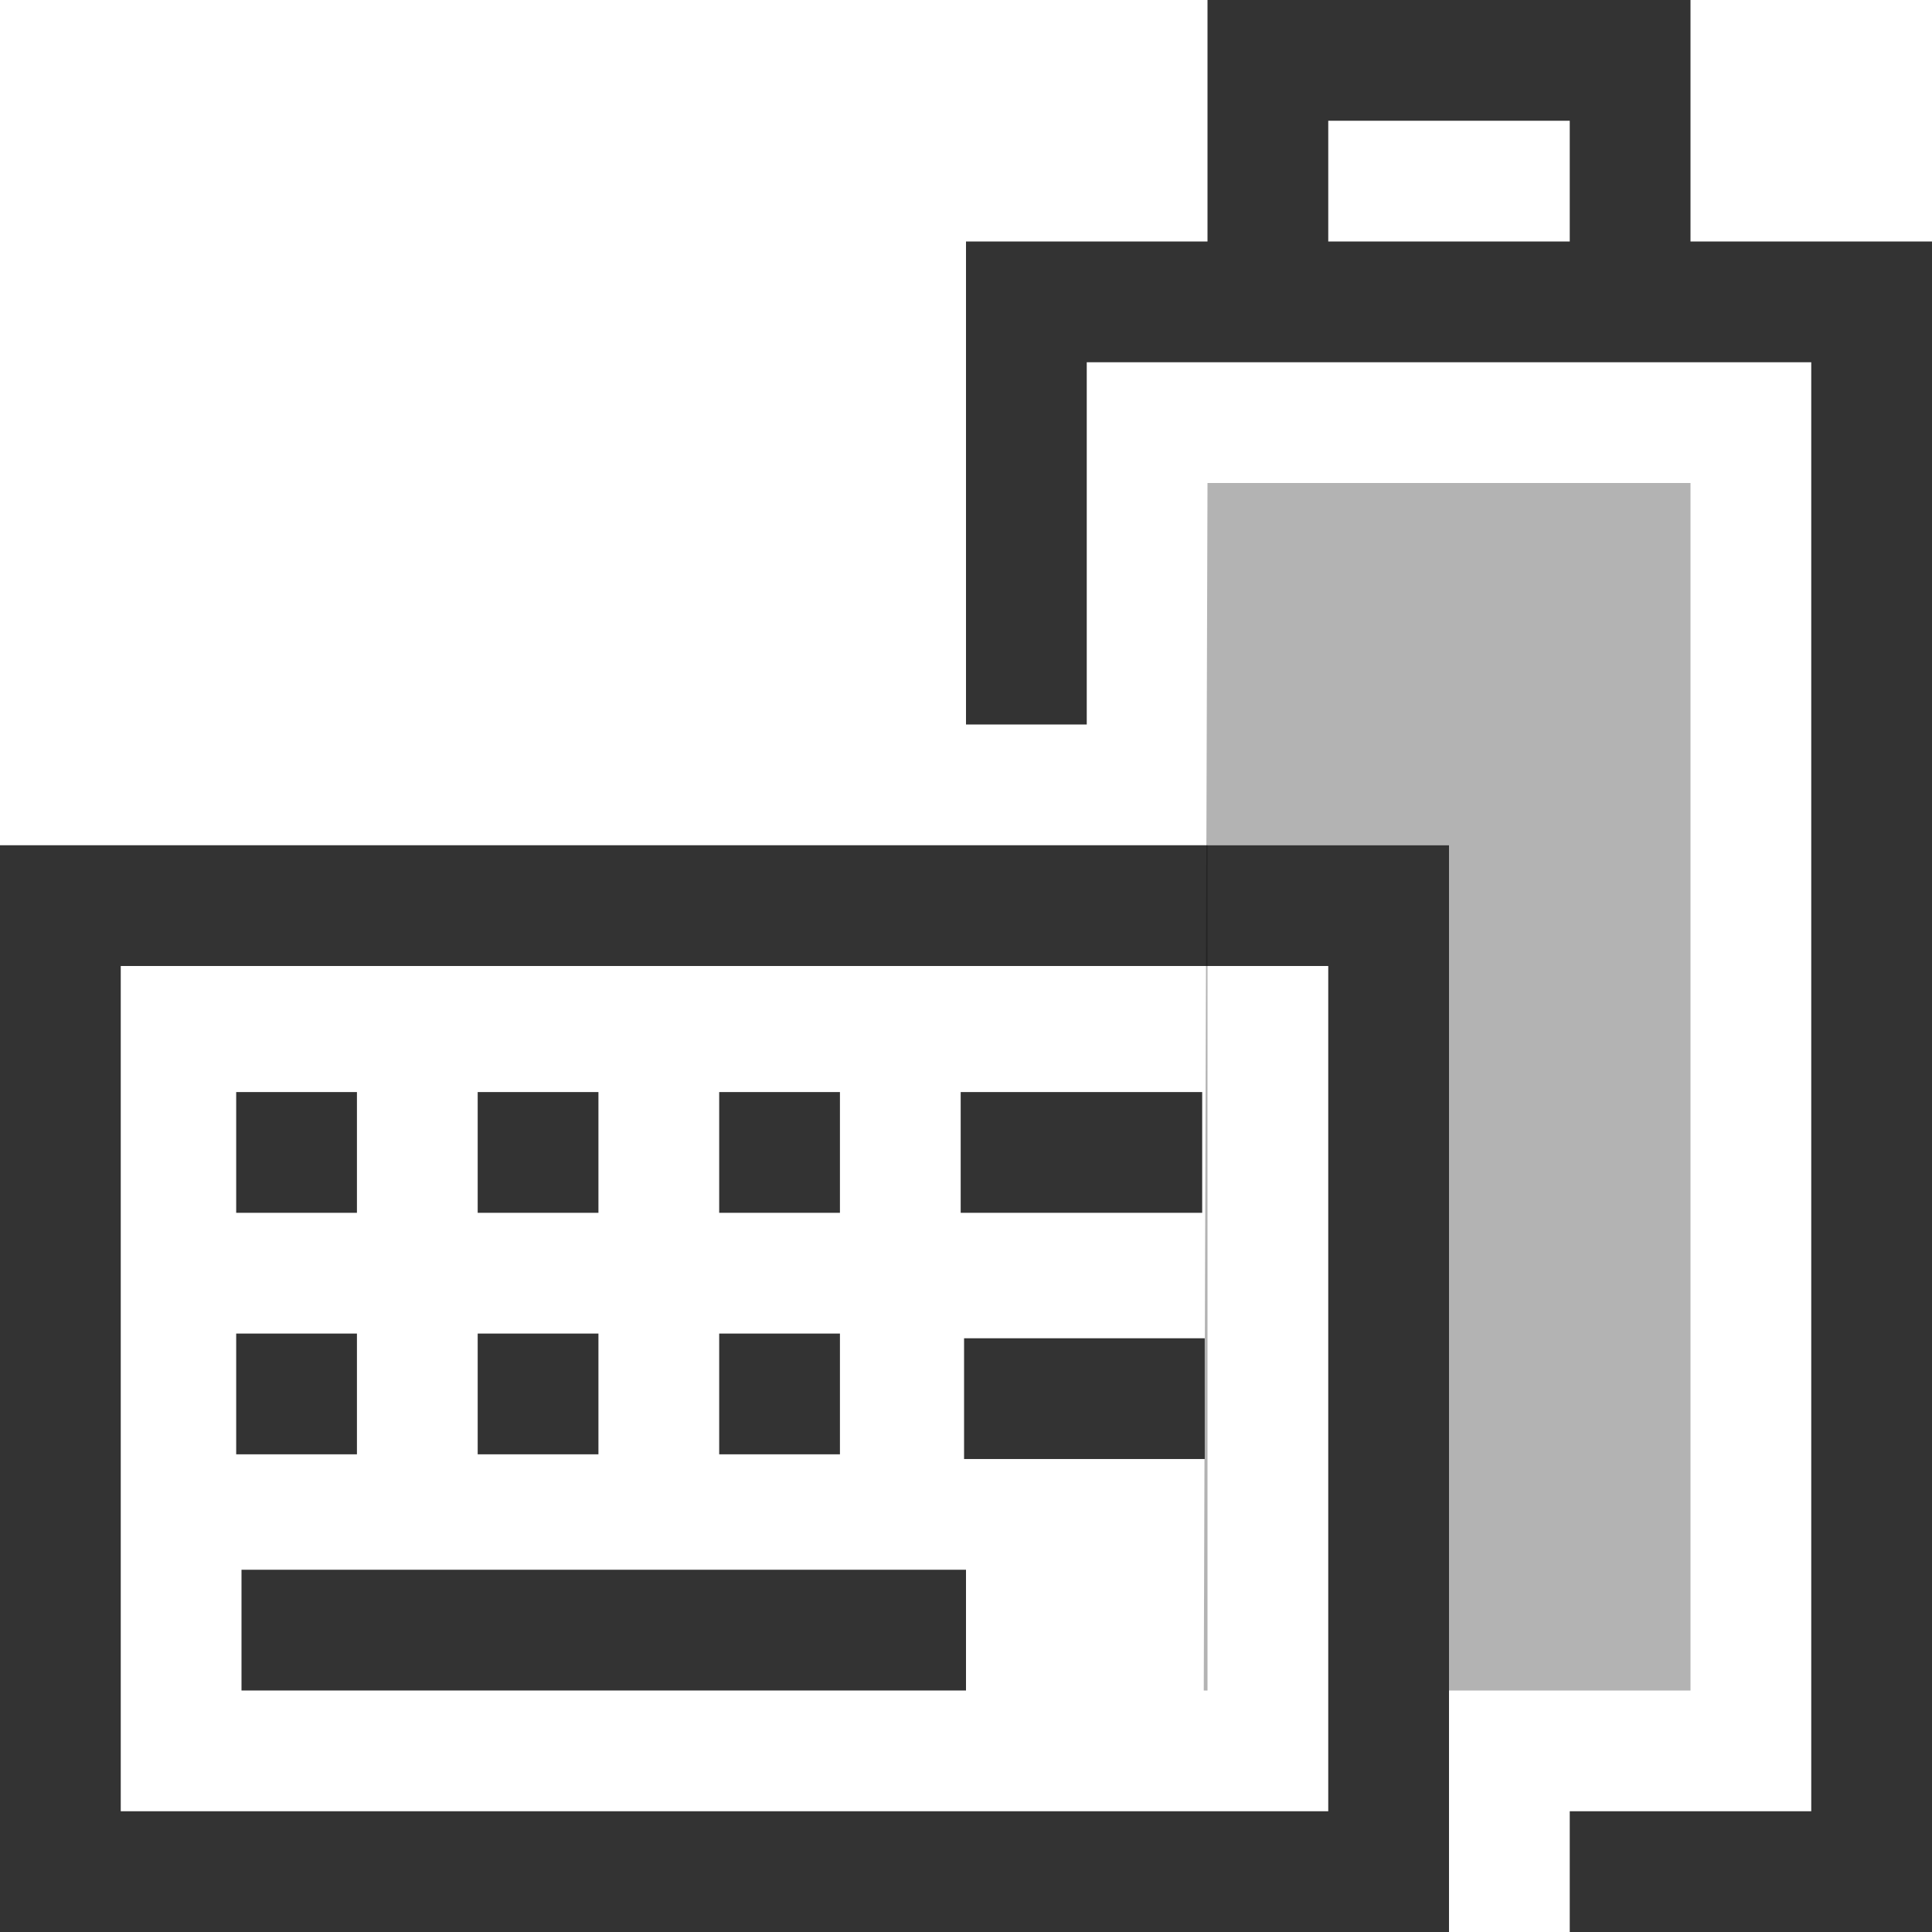 <?xml version="1.0" encoding="UTF-8" standalone="no"?>
<!-- Created with Inkscape (http://www.inkscape.org/) -->

<svg
   xmlns:dc="http://purl.org/dc/elements/1.1/"
   xmlns:cc="http://creativecommons.org/ns#"
   xmlns:rdf="http://www.w3.org/1999/02/22-rdf-syntax-ns#"
   xmlns:svg="http://www.w3.org/2000/svg"
   xmlns="http://www.w3.org/2000/svg"
   xmlns:sodipodi="http://sodipodi.sourceforge.net/DTD/sodipodi-0.dtd"
   xmlns:inkscape="http://www.inkscape.org/namespaces/inkscape"
   id="svg3196"
   height="16"
   width="16"
   version="1.0"
   inkscape:version="0.48.3.1 r9886"
   sodipodi:docname="gpm-keyboard-100.svg">
  <defs
     id="defs8" />
  <sodipodi:namedview
     pagecolor="#ffffff"
     bordercolor="#666666"
     borderopacity="1"
     objecttolerance="10"
     gridtolerance="10"
     guidetolerance="10"
     inkscape:pageopacity="0"
     inkscape:pageshadow="2"
     inkscape:window-width="1366"
     inkscape:window-height="709"
     id="namedview6"
     showgrid="true"
     inkscape:zoom="22.627417"
     inkscape:cx="15.254083"
     inkscape:cy="12.424181"
     inkscape:window-x="0"
     inkscape:window-y="27"
     inkscape:window-maximized="1"
     inkscape:current-layer="svg3196"
     showguides="false"
     inkscape:snap-global="true">
    <inkscape:grid
       type="xygrid"
       id="grid2987"
       empspacing="5"
       visible="true"
       enabled="true"
       snapvisiblegridlinesonly="true" />
  </sodipodi:namedview>
  <path
     style="font-size:medium;font-style:normal;font-variant:normal;font-weight:normal;font-stretch:normal;text-indent:0;text-align:start;text-decoration:none;line-height:normal;letter-spacing:normal;word-spacing:normal;text-transform:none;direction:ltr;block-progression:tb;writing-mode:lr-tb;text-anchor:start;baseline-shift:baseline;opacity:0.8;color:#000000;fill:#000000;fill-opacity:1;stroke:none;stroke-width:1;marker:none;visibility:visible;display:inline;overflow:visible;enable-background:accumulate;font-family:Sans;-inkscape-font-specification:Sans"
     d="M 10,0 10,2 8.5,2 8,2 8,2.5 8,6 9,6 9,3 l 6,0 0,12 -2,0 0,1 2.5,0 0.5,0 0,-0.5 0,-13 0,-0.5 -0.5,0 -1.5,0 0,-2 -1.5,0 -1,0 z m 1,1 2,0 0,1 -2,0 z"
     id="rect2388"
     inkscape:connector-curvature="0"
     sodipodi:nodetypes="cccccccccccccccccccccccccccc" />
  <path
     style="opacity:0.8;fill:#000000;fill-opacity:1;stroke:none"
     d="m 0,7 0,9 12,0 0,-9 z m 1,1 10,0 0,7 -10,0 z"
     id="path2984"
     inkscape:connector-curvature="0"
     sodipodi:nodetypes="cccccccccc" />
  <rect
     style="opacity:0.8;fill:#000000;fill-opacity:1;stroke:none"
     id="rect3760"
     width="6"
     height="1"
     x="2"
     y="13" />
  <rect
     style="opacity:0.8;fill:#000000;fill-opacity:1;stroke:none"
     id="rect3764"
     width="1"
     height="1"
     x="1.956"
     y="11.044" />
  <rect
     style="opacity:0.8;fill:#000000;fill-opacity:1;stroke:none"
     id="rect3766"
     width="1"
     height="1"
     x="3.956"
     y="11.044" />
  <rect
     style="opacity:0.8;fill:#000000;fill-opacity:1;stroke:none"
     id="rect3768"
     width="1"
     height="1"
     x="5.956"
     y="11.044" />
  <rect
     style="opacity:0.8;fill:#000000;fill-opacity:1;stroke:none"
     id="rect3770-2"
     width="1"
     height="1.993"
     x="-12.083"
     y="7.984"
     transform="matrix(0,-1,1,0,0,0)" />
  <rect
     style="opacity:0.8;fill:#000000;fill-opacity:1;stroke:none"
     id="rect3764-6"
     width="1"
     height="1"
     x="1.956"
     y="9.044" />
  <rect
     style="opacity:0.8;fill:#000000;fill-opacity:1;stroke:none"
     id="rect3764-7"
     width="1"
     height="1"
     x="3.956"
     y="9.044" />
  <rect
     style="opacity:0.8;fill:#000000;fill-opacity:1;stroke:none"
     id="rect3764-66"
     width="1"
     height="1"
     x="5.956"
     y="9.044" />
  <rect
     style="opacity:0.8;fill:#000000;fill-opacity:1;stroke:none"
     id="rect3764-1"
     width="2"
     height="1"
     x="7.956"
     y="9.044" />
  <path
     style="opacity:0.3;fill:#000000;fill-opacity:1;stroke:none"
     d="M 10,4 9.969,14 10,14 l 0,-7 2,0 0,7 2,0 0,-10 z"
     id="path3869"
     inkscape:connector-curvature="0"
     sodipodi:nodetypes="ccccccccc" />
</svg>

